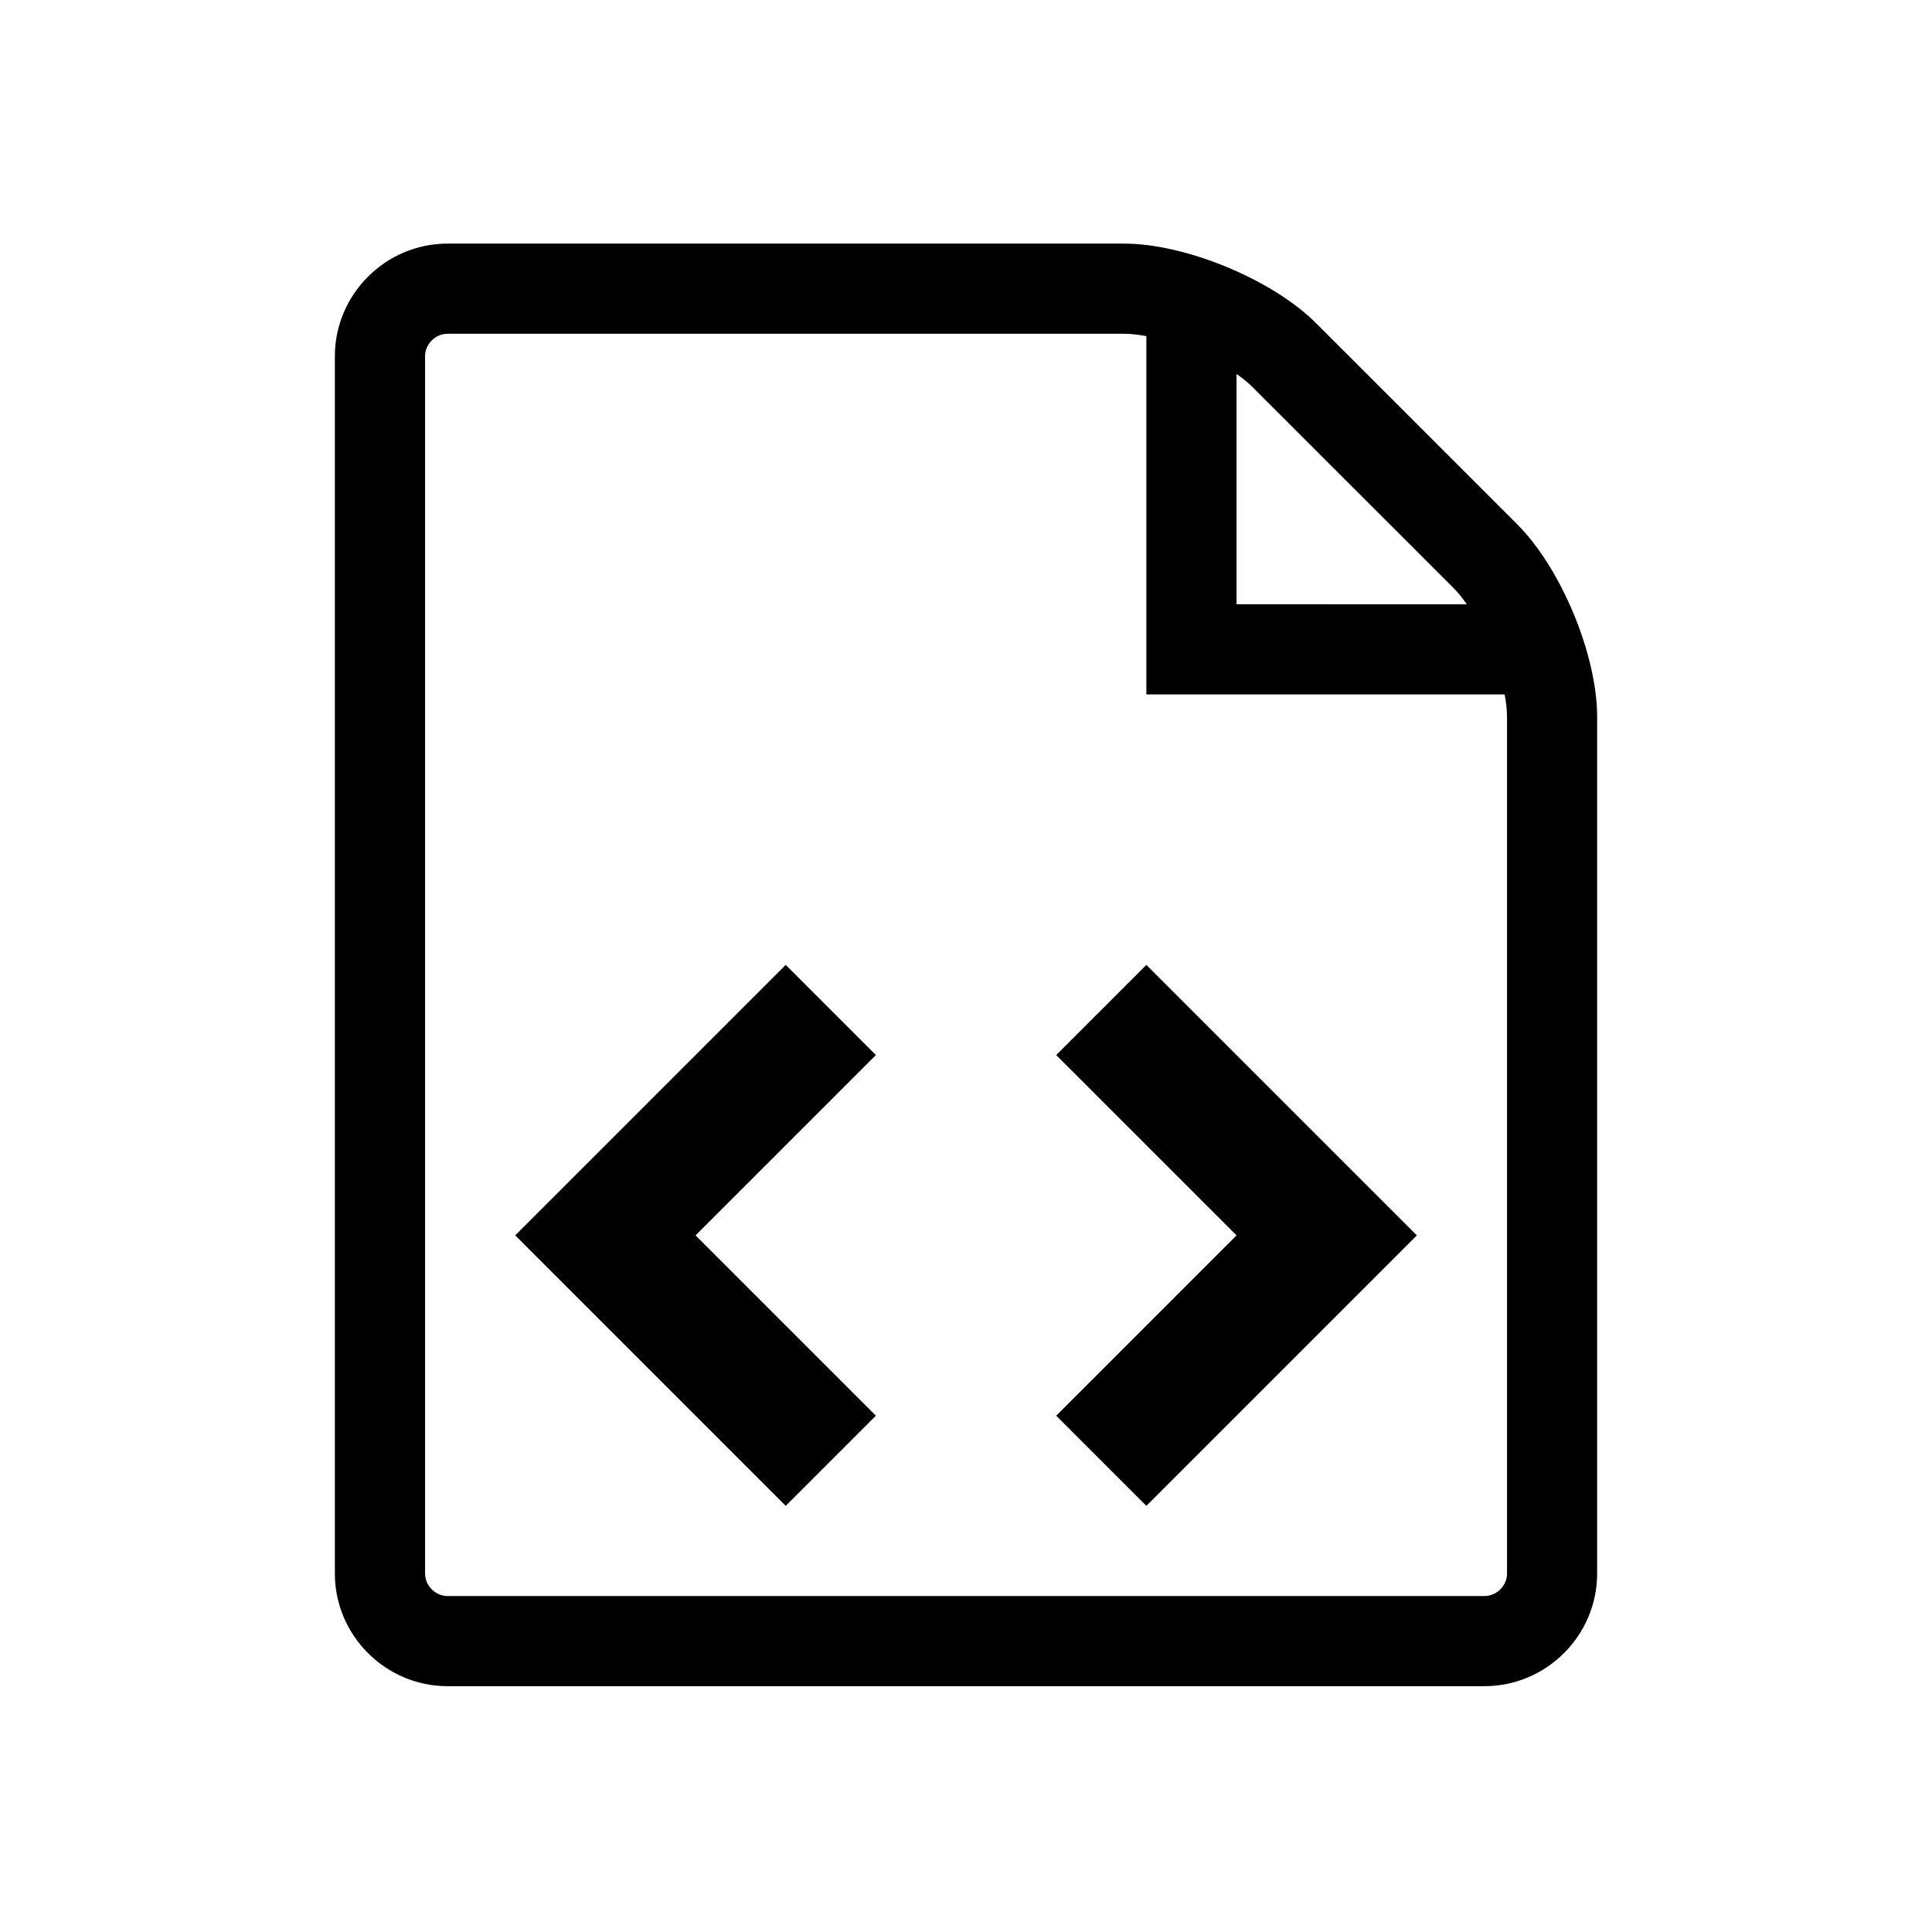 <svg t="1612323998113" class="icon" viewBox="0 0 1024 1024" version="1.1" xmlns="http://www.w3.org/2000/svg" p-id="2821" width="32" height="32"><path d="M464.236 559.196l-47.788-47.778-143.368 143.355 143.368 143.368 47.788-47.788-95.58-95.579L464.236 559.196zM559.811 750.352l47.787 47.788 143.368-143.368-143.368-143.355-47.787 47.778 95.579 95.576L559.811 750.352zM804.299 278.02 697.612 171.358c-23.225-23.226-69.128-42.247-101.982-42.247L237.214 129.111c-32.854 0-59.735 26.882-59.735 59.735l0 645.133c0 32.853 26.882 59.735 59.735 59.735l549.571 0c32.853 0 59.735-26.882 59.735-59.735L846.52 380.003c0-32.853-19.021-78.757-42.246-101.983L804.299 278.02zM770.513 311.808c2.34 2.34 4.658 5.21 6.928 8.459L655.39 320.266 655.39 198.213c3.249 2.272 6.115 4.586 8.46 6.931l106.686 106.663L770.513 311.808zM798.753 833.98c0 6.475-5.473 11.948-11.948 11.948l-549.567 0c-6.475 0-11.947-5.473-11.947-11.948l0-645.133c0-6.475 5.472-11.948 11.947-11.948l358.415 0c3.606 0 7.646 0.455 11.944 1.269l0 189.887 189.891 0c0.814 4.303 1.264 8.339 1.264 11.948L798.752 833.98 798.753 833.98zM798.753 833.98" p-id="2822"></path></svg>